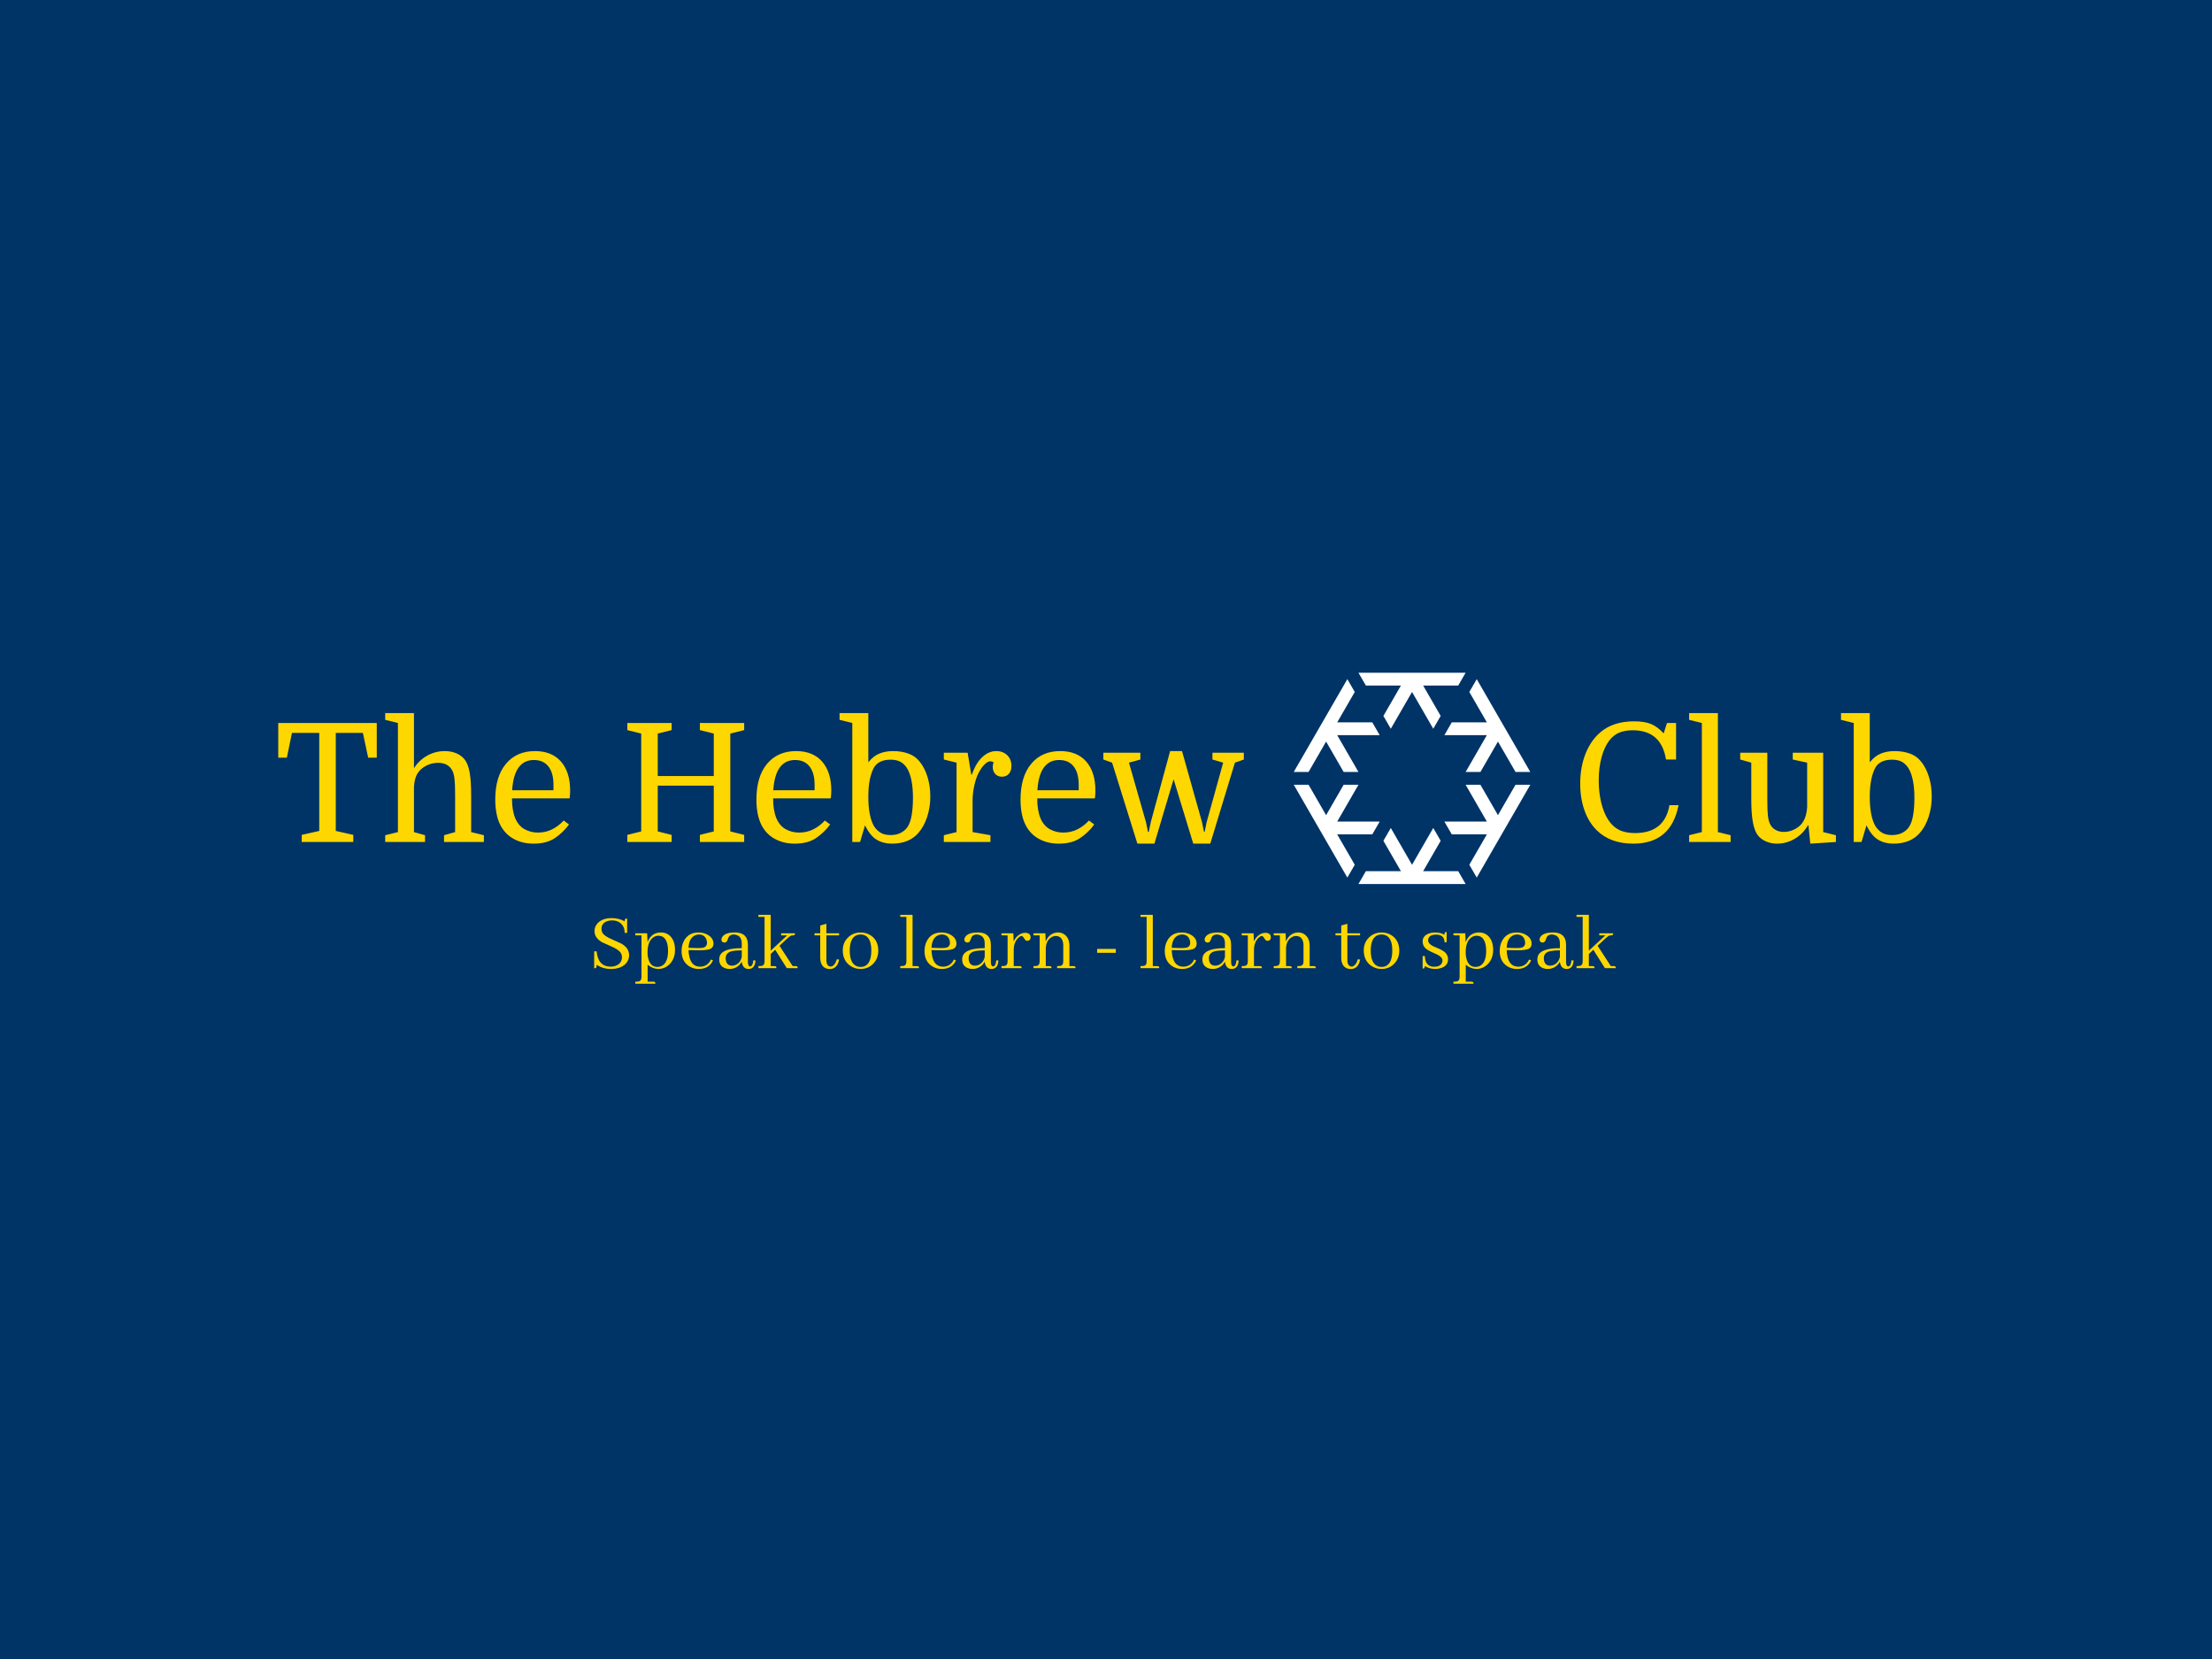 <svg xmlns="http://www.w3.org/2000/svg" version="1.1" xmlns:xlink="http://www.w3.org/1999/xlink" xmlns:svgjs="http://svgjs.dev/svgjs" width="2000" height="1500" viewBox="0 0 2000 1500"><rect width="2000" height="1500" fill="#003366"></rect><g transform="matrix(0.75,0,0,0.75,249.091,607.097)"><svg viewBox="0 0 396 75" data-background-color="#003366" preserveAspectRatio="xMidYMid meet" height="378" width="2000" xmlns="http://www.w3.org/2000/svg" xmlns:xlink="http://www.w3.org/1999/xlink"><g id="tight-bounds" transform="matrix(1,0,0,1,0.24,0.305)"><svg viewBox="0 0 395.52 74.39" height="74.39" width="395.52"><g><svg viewBox="0 0 500.183 94.075" height="74.39" width="395.52"><g><svg viewBox="0 0 500.183 94.075" height="94.075" width="500.183"><g id="textblocktransform"><svg viewBox="0 0 500.183 94.075" height="94.075" width="500.183" id="textblock"><g><svg viewBox="0 0 500.183 63.911" height="63.911" width="500.183"><g><svg><g></g><g></g></svg></g><g><svg><g></g><g><svg></svg></g></svg></g><g id="text-0"><svg viewBox="0 0 500.183 63.911" height="63.911" width="500.183"><g transform="matrix(1,0,0,1,0,12.205)"><svg width="292.1" viewBox="1.55 -39 292.08 39.5" height="39.5" data-palette-color="#ffd700"><path d="M1.55-25.5L1.55-36 31.35-36 31.35-25.5 28.75-25.5 27.15-33 18.95-33 18.95-3.35 24.25-2.15 24.25 0 8.65 0 8.65-2.15 13.95-3.35 13.95-33 5.7-33 4.15-25.5 1.55-25.5ZM51.7-2.05L55.05-3 55.05-14.15Q55.05-17.4 54.87-19 54.7-20.6 54.25-21.5L54.25-21.5Q53.05-23.95 49.85-23.95L49.85-23.95Q48.45-23.95 47.15-23.45 45.85-22.95 44.85-22.1L44.85-22.1Q43.75-21.15 43.22-19.83 42.7-18.5 42.6-16.55L42.6-16.55 42.6-3 45.95-2.05 45.95 0 33.9 0 33.9-2.05 37.75-3 37.75-36 33.9-36.95 33.9-39 42.6-39 42.6-22.3Q44.1-24.7 46.57-26.1 49.05-27.5 51.9-27.5L51.9-27.5Q53.9-27.5 55.5-26.8 57.1-26.1 58.05-24.8L58.05-24.8Q59.05-23.4 59.47-20.88 59.9-18.35 59.9-14.05L59.9-14.05 59.9-3 63.75-2.05 63.75 0 51.7 0 51.7-2.05ZM89.69-13.2L89.69-13.2 72.25-13.2Q72.25-9.55 73.25-7.15L73.25-7.15Q74.25-4.85 76.09-3.85 77.94-2.85 80.09-2.85L80.09-2.85Q82.44-2.85 84.39-3.83 86.34-4.8 87.89-6.5L87.89-6.5 89.5-5.3Q87.75-2.9 85.25-1.2 82.75 0.5 78.8 0.5L78.8 0.5Q75.34 0.5 72.69-0.98 70.05-2.45 68.64-5.3L68.64-5.3Q67.89-6.85 67.55-8.75 67.19-10.65 67.19-12.8L67.19-12.8Q67.19-19.8 70.42-23.65 73.64-27.5 79.19-27.5L79.19-27.5Q84.3-27.5 87.07-24.33 89.84-21.15 89.84-15.55L89.84-15.55Q89.84-15.05 89.82-14.63 89.8-14.2 89.69-13.2ZM78.89-24.8L78.89-24.8Q72.89-24.8 72.3-15.65L72.3-15.65 84.8-15.65 84.8-17.3Q84.8-20.9 83.27-22.85 81.75-24.8 78.89-24.8ZM142.49-33.85L138.29-32.8 138.29-3.2 142.49-2.15 142.49 0 129.09 0 129.09-2.15 133.29-3.2 133.29-17.05 116.34-17.05 116.34-3.2 120.54-2.15 120.54 0 107.14 0 107.14-2.15 111.34-3.2 111.34-32.8 107.14-33.85 107.14-36 120.54-36 120.54-33.85 116.34-32.8 116.34-19.95 133.29-19.95 133.29-32.8 129.09-33.85 129.09-36 142.49-36 142.49-33.85ZM168.69-13.2L168.69-13.2 151.24-13.2Q151.24-9.55 152.24-7.15L152.24-7.15Q153.24-4.85 155.09-3.85 156.94-2.85 159.09-2.85L159.09-2.85Q161.44-2.85 163.39-3.83 165.34-4.8 166.89-6.5L166.89-6.5 168.49-5.3Q166.74-2.9 164.24-1.2 161.74 0.5 157.79 0.5L157.79 0.5Q154.34 0.5 151.69-0.98 149.04-2.45 147.64-5.3L147.64-5.3Q146.89-6.85 146.54-8.75 146.19-10.65 146.19-12.8L146.19-12.8Q146.19-19.8 149.41-23.65 152.64-27.5 158.19-27.5L158.19-27.5Q163.29-27.5 166.06-24.33 168.84-21.15 168.84-15.55L168.84-15.55Q168.84-15.05 168.81-14.63 168.79-14.2 168.69-13.2ZM157.89-24.8L157.89-24.8Q151.89-24.8 151.29-15.65L151.29-15.65 163.79-15.65 163.79-17.3Q163.79-20.9 162.26-22.85 160.74-24.8 157.89-24.8ZM198.79-13.75L198.79-13.75Q198.79-10.5 197.84-7.6 196.89-4.7 195.19-2.75L195.19-2.75Q192.39 0.5 187.14 0.5L187.14 0.5Q184.59 0.5 182.59-0.68 180.59-1.85 179.04-5.05L179.04-5.05 177.54 0 175.19 0 175.19-36 171.34-36.95 171.34-39 180.04-39 180.04-24.1Q181.54-26 183.39-26.75 185.24-27.5 187.54-27.5L187.54-27.5Q190.09-27.5 192.16-26.75 194.24-26 195.54-24.35L195.54-24.35Q197.09-22.45 197.94-19.7 198.79-16.95 198.79-13.75ZM180.04-13.7L180.04-13.7Q180.04-10.65 180.49-8.4 180.94-6.15 181.79-4.75L181.79-4.75Q182.59-3.5 183.76-2.8 184.94-2.1 186.79-2.1L186.79-2.1Q188.49-2.1 189.76-2.73 191.04-3.35 191.84-4.45L191.84-4.45Q192.74-5.75 193.14-8.05 193.54-10.35 193.54-13.35L193.54-13.35Q193.54-16.35 193.09-18.6 192.64-20.85 191.79-22.25L191.79-22.25Q190.99-23.55 189.81-24.23 188.64-24.9 186.74-24.9L186.74-24.9Q185.04-24.9 183.76-24.33 182.49-23.75 181.79-22.6L181.79-22.6Q180.99-21.2 180.51-18.98 180.04-16.75 180.04-13.7ZM217.93-24.1L217.93-24.1Q217.73-24.25 217.46-24.33 217.18-24.4 216.93-24.4L216.93-24.4Q216.33-24.4 215.63-23.85 214.93-23.3 214.28-22.38 213.63-21.45 213.08-20.25L213.08-20.25Q212.38-18.55 211.98-16.53 211.58-14.5 211.58-12.35L211.58-12.35 211.58-3 216.98-2.05 216.98 0 202.88 0 202.88-2.05 206.73-3 206.73-24 202.88-24.95 202.88-27 210.08-27 211.18-20.4 211.38-20.4Q212.53-23.8 214.48-25.65 216.43-27.5 218.78-27.5L218.78-27.5Q220.73-27.5 222.03-26.28 223.33-25.05 223.33-23L223.33-23Q223.33-21.5 222.56-20.63 221.78-19.75 220.48-19.75L220.48-19.75Q219.18-19.75 218.43-20.58 217.68-21.4 217.68-22.75L217.68-22.75Q217.68-23.05 217.73-23.33 217.78-23.6 217.93-24.1ZM248.58-13.2L248.58-13.2 231.13-13.2Q231.13-9.55 232.13-7.15L232.13-7.15Q233.13-4.85 234.98-3.85 236.83-2.85 238.98-2.85L238.98-2.85Q241.33-2.85 243.28-3.83 245.23-4.8 246.78-6.5L246.78-6.5 248.38-5.3Q246.63-2.9 244.13-1.2 241.63 0.5 237.68 0.5L237.68 0.5Q234.23 0.5 231.58-0.98 228.93-2.45 227.53-5.3L227.53-5.3Q226.78-6.85 226.43-8.75 226.08-10.65 226.08-12.8L226.08-12.8Q226.08-19.8 229.31-23.65 232.53-27.5 238.08-27.5L238.08-27.5Q243.18-27.5 245.96-24.33 248.73-21.15 248.73-15.55L248.73-15.55Q248.73-15.05 248.71-14.63 248.68-14.2 248.58-13.2ZM237.78-24.8L237.78-24.8Q231.78-24.8 231.18-15.65L231.18-15.65 243.68-15.65 243.68-17.3Q243.68-20.9 242.16-22.85 240.63-24.8 237.78-24.8ZM262.33-24.95L258.88-24 264.03-6 264.63-3.05 264.88-3.05 265.48-6 271.33-27.5 274.93-27.5 280.98-6 281.58-3.05 281.78-3.05 282.38-6 287.38-24 284.13-24.95 284.13-27 293.63-27 293.63-24.95 290.93-24 283.48 0.5 278.33 0.5 272.38-19 266.58 0.5 261.43 0.5 253.78-24 251.13-24.95 251.13-27 262.33-27 262.33-24.95Z" opacity="1" transform="matrix(1,0,0,1,0,0)" fill="#ffd700" class="undefined-tk-0" data-fill-palette-color="primary"></path></svg></g><g><svg xmlns="http://www.w3.org/2000/svg" xmlns:xlink="http://www.w3.org/1999/xlink" version="1.1" x="307.189" y="0" viewBox="4.45 9.55 92.21 82.36" enable-background="new 0 0 100 100" xml:space="preserve" height="63.911" width="71.555" class="icon-dxe-0" data-fill-palette-color="accent" id="dxe-0"><polygon points="88.38,33.89 84.05,26.39 75.78,12.052 72.891,17.05 79.721,28.89 66.05,28.89 63.16,33.89 79.721,33.89   71.45,48.23 77.221,48.23 84.05,36.39 90.891,48.23 96.66,48.23 " fill="#ffffff" data-fill-palette-color="accent"></polygon><polygon points="71.45,9.55 54.891,9.55 46.23,9.55 29.67,9.55 32.56,14.55 46.23,14.55 39.39,26.39 42.28,31.39 50.561,17.05   58.83,31.389 61.719,26.39 61.72,26.389 54.891,14.55 68.559,14.55 " fill="#ffffff" data-fill-palette-color="accent"></polygon><polygon points="37.95,33.89 35.06,28.89 21.39,28.89 28.23,17.05 25.34,12.05 17.06,26.39 12.73,33.89 4.45,48.23 10.23,48.23   17.06,36.39 23.9,48.23 29.67,48.23 21.39,33.89 " fill="#ffffff" data-fill-palette-color="accent"></polygon><polygon points="37.95,67.57 21.39,67.57 29.67,53.23 23.9,53.23 17.06,65.07 10.23,53.23 4.46,53.23 12.73,67.57 17.06,75.07   25.34,89.41 28.23,84.41 21.39,72.57 35.06,72.57 " fill="#ffffff" data-fill-palette-color="accent"></polygon><polygon points="68.561,86.91 54.891,86.91 61.721,75.07 58.83,70.07 50.561,84.41 42.28,70.07 39.39,75.07 46.23,86.91   32.56,86.91 29.67,91.91 46.23,91.91 54.891,91.91 71.451,91.91 " fill="#ffffff" data-fill-palette-color="accent"></polygon><polygon points="90.891,53.23 84.05,65.07 77.221,53.23 71.45,53.23 79.721,67.57 63.16,67.57 66.05,72.57 79.721,72.57   72.891,84.41 75.781,89.41 84.051,75.07 84.051,75.069 88.38,67.57 96.66,53.23 " fill="#ffffff" data-fill-palette-color="accent"></polygon></svg></g><g transform="matrix(1,0,0,1,393.833,12.205)"><svg width="106.35" viewBox="2.65 -39 106.34 39.5" height="39.5" data-palette-color="#ffd700"><path d="M18.55-33.8L18.55-33.8Q16.1-33.8 14.38-33.05 12.65-32.3 11.45-30.7L11.45-30.7Q9.95-28.75 9.1-25.58 8.25-22.4 8.25-18.6L8.25-18.6Q8.25-15.05 9-11.95 9.75-8.85 11.1-6.75L11.1-6.75Q12.45-4.65 14.38-3.68 16.3-2.7 19.2-2.7L19.2-2.7Q28.2-2.7 29.65-11.15L29.65-11.15 32.4-11.15Q30.15 0.5 18.7 0.5L18.7 0.5Q11.8 0.5 7.7-3.5L7.7-3.5Q5.25-5.9 3.95-9.55 2.65-13.2 2.65-17.65L2.65-17.65Q2.65-22.7 4.3-26.8 5.95-30.9 8.95-33.35L8.95-33.35Q12.75-36.5 19-36.5L19-36.5Q22.1-36.5 24.05-35.7 26-34.9 27.9-32.85L27.9-32.85 28.9-36 31.65-36 31.65-24.95 28.6-24.95Q27.9-29.35 25.38-31.58 22.85-33.8 18.55-33.8ZM35.6-2.05L39.45-3 39.45-36 35.6-36.95 35.6-39 44.3-39 44.3-3 48.15-2.05 48.15 0 35.6 0 35.6-2.05ZM51.05-27L59.25-27 59.25-12.85Q59.25-9.65 59.42-8.03 59.6-6.4 60.05-5.5L60.05-5.5Q60.6-4.3 61.7-3.68 62.8-3.05 64.25-3.05L64.25-3.05Q65.59-3.05 66.84-3.55 68.09-4.05 69.05-4.9L69.05-4.9Q71.09-6.75 71.3-10.65L71.3-10.65 71.3-24 66.95-24.95 66.95-27 76.15-27 76.15-3 80-2.05 80 0 72.25 0.5 71.7-5 71.5-5Q70.05-2.45 67.55-0.98 65.05 0.5 62.2 0.5L62.2 0.5Q60.3 0.5 58.72-0.23 57.15-0.95 56.25-2.2L56.25-2.2Q55.3-3.6 54.85-6.15 54.4-8.7 54.4-12.95L54.4-12.95 54.4-24 51.05-24.95 51.05-27ZM108.99-13.75L108.99-13.75Q108.99-10.5 108.04-7.6 107.09-4.7 105.39-2.75L105.39-2.75Q102.59 0.5 97.34 0.5L97.34 0.5Q94.79 0.5 92.79-0.68 90.79-1.85 89.24-5.05L89.24-5.05 87.74 0 85.39 0 85.39-36 81.54-36.95 81.54-39 90.24-39 90.24-24.1Q91.74-26 93.59-26.75 95.44-27.5 97.74-27.5L97.74-27.5Q100.29-27.5 102.37-26.75 104.44-26 105.74-24.35L105.74-24.35Q107.29-22.45 108.14-19.7 108.99-16.95 108.99-13.75ZM90.24-13.7L90.24-13.7Q90.24-10.65 90.69-8.4 91.14-6.15 91.99-4.75L91.99-4.75Q92.79-3.5 93.97-2.8 95.14-2.1 96.99-2.1L96.99-2.1Q98.69-2.1 99.97-2.73 101.24-3.35 102.04-4.45L102.04-4.45Q102.94-5.75 103.34-8.05 103.74-10.35 103.74-13.35L103.74-13.35Q103.74-16.35 103.29-18.6 102.84-20.85 101.99-22.25L101.99-22.25Q101.19-23.55 100.02-24.23 98.84-24.9 96.94-24.9L96.94-24.9Q95.24-24.9 93.97-24.33 92.69-23.75 91.99-22.6L91.99-22.6Q91.19-21.2 90.72-18.98 90.24-16.75 90.24-13.7Z" opacity="1" transform="matrix(1,0,0,1,0,0)" fill="#ffd700" class="undefined-tk-1" data-fill-palette-color="secondary"></path></svg></g></svg></g></svg></g><g transform="matrix(1,0,0,1,95.535,73.236)"><svg viewBox="0 0 309.113 20.839" height="20.839" width="309.113"><g transform="matrix(1,0,0,1,0,0)"><svg width="309.113" viewBox="2.93 -31.74 608.32 41.02" height="20.839" data-palette-color="#ffd700"><path d="M23.73-7.67L23.73-7.67Q23.73-12.01 19.04-14.65L19.04-14.65Q18.12-15.14 13.33-17.24L13.33-17.24Q8.98-19.09 7.86-21.04L7.86-21.04Q7.28-22.12 7.28-23.34L7.28-23.34Q7.28-26.61 10.45-27.88L10.45-27.88Q11.82-28.42 13.48-28.42L13.48-28.42Q17.58-28.42 19.73-25.63L19.73-25.63Q21.14-23.73 21.09-21L21.09-21 22.56-21 22.56-29.54Q21.39-29.54 21.19-28.81L21.19-28.81Q21.09-28.47 21.09-27.88L21.09-27.88Q17.63-29.79 13.28-29.79L13.28-29.79Q8.01-29.79 5.08-26.86L5.08-26.86Q3.13-24.8 3.13-22.07L3.13-22.07Q3.13-17.97 7.71-15.38L7.71-15.38Q8.54-14.94 13.28-12.89L13.28-12.89Q17.68-10.94 18.85-8.94L18.85-8.94Q19.48-7.81 19.48-6.49L19.48-6.49Q19.48-3.08 16.16-1.56L16.16-1.56Q14.6-0.88 12.7-0.88L12.7-0.88Q5.22-0.98 4.39-10.01L4.39-10.01 2.93-10.01 2.93 0.1Q4.1 0.1 4.3-0.59L4.3-0.59Q4.39-0.98 4.39-2L4.39-2Q8.15 0.49 12.94 0.49L12.94 0.49Q18.55 0.49 21.63-2.54L21.63-2.54Q23.73-4.69 23.73-7.67ZM38.18 8.06L34.76 8.06 34.76-2.05Q37.45 0.29 40.96 0.49L40.96 0.49Q45.31 0.49 48.24-2.78L48.24-2.78Q51.07-5.96 51.07-10.84L51.07-10.84Q51.07-16.41 48-19.29L48-19.29Q45.85-21.24 42.77-21.24L42.77-21.24Q38.03-21.24 35.69-17.48L35.69-17.48Q35.1-16.5 34.71-15.43L34.71-15.43 34.47-20.75 27.44-20.75 27.44-19.53 31.1-19.53 31.1 5.13Q31.1 7.37 29.83 7.81L29.83 7.81Q29.1 8.06 27.44 8.06L27.44 8.06 27.44 9.28 39.4 9.28Q39.4 8.2 38.67 8.11L38.67 8.11Q38.47 8.06 38.18 8.06L38.18 8.06ZM41.21-19.29L41.21-19.29Q45.46-19.29 46.58-13.96L46.58-13.96Q46.92-12.35 46.92-10.35L46.92-10.35Q46.92-3.17 43.06-1.27L43.06-1.27Q41.94-0.73 40.62-0.73L40.62-0.73Q36.86-0.73 35.45-4.69L35.45-4.69Q34.71-6.69 34.71-9.42L34.71-9.42Q34.71-15.77 37.99-18.21L37.99-18.21Q39.45-19.29 41.21-19.29ZM65.18-20.02L65.18-20.02Q68.6-20.02 69.72-17.14L69.72-17.14Q70.11-16.21 70.11-15.14L70.11-15.14Q70.11-12.7 67.77-12.16L67.77-12.16Q66.55-11.91 64.3-11.96L64.3-11.96 59.13-12.11Q59.37-17.72 62.79-19.43L62.79-19.43Q63.91-20.02 65.18-20.02ZM73.68-4.69L73.68-4.69 72.46-5.13Q70.75-1.42 66.94-0.93L66.94-0.93Q66.45-0.88 66.01-0.88L66.01-0.88Q60.88-0.88 59.57-6.98L59.57-6.98Q59.17-8.69 59.13-10.74L59.13-10.74 64.99-10.64Q70.94-10.55 72.65-11.77L72.65-11.77Q73.97-12.74 73.97-14.55L73.97-14.55Q73.97-17.87 70.6-19.82L70.6-19.82Q68.21-21.24 65.08-21.24L65.08-21.24Q58.98-21.24 56.34-16.16L56.34-16.16Q54.98-13.53 54.98-10.21L54.98-10.21Q54.98-4.15 59.32-1.22L59.32-1.22Q61.91 0.49 65.23 0.49L65.23 0.49Q70.5 0.49 72.99-3.32L72.99-3.32Q73.38-4 73.68-4.69ZM94.77 0.49L94.77 0.49Q98.53 0.49 98.92-4.05L98.92-4.05Q98.97-4.35 98.97-4.59L98.97-4.59 97.7-4.64Q97.36-1.07 95.79-1.03L95.79-1.03Q94.52-1.12 94.47-3.56L94.47-3.56 94.47-13.87Q94.47-20.85 87.49-21.24L87.49-21.24Q87.05-21.24 86.61-21.24L86.61-21.24Q81.14-21.24 79.29-18.7L79.29-18.7Q78.7-17.87 78.7-17.04L78.7-17.04Q78.7-15.53 80.12-15.28L80.12-15.28Q80.36-15.23 80.61-15.23L80.61-15.23Q81.73-15.23 82.27-16.65L82.27-16.65Q82.95-18.46 83.2-18.8L83.2-18.8Q84.12-20.02 86.08-20.02L86.08-20.02Q90.67-19.73 90.81-14.99L90.81-14.99 90.81-11.91Q79.34-11.91 77.68-7.13L77.68-7.13Q77.39-6.2 77.39-5.13L77.39-5.13Q77.39-1.42 80.66-0.05L80.66-0.05Q81.97 0.49 83.44 0.49L83.44 0.49Q87 0.49 89.45-1.95L89.45-1.95Q90.32-2.88 90.76-3.91L90.76-3.91Q91.35 0.44 94.77 0.49ZM85.05-1.46L85.05-1.46Q82.07-1.46 81.39-4.44L81.39-4.44Q81.24-5.13 81.24-5.96L81.24-5.96Q81.24-9.23 85-10.11L85-10.11Q87-10.55 90.81-10.6L90.81-10.6 90.81-6.69Q90.08-3.32 87.25-1.95L87.25-1.95Q86.13-1.46 85.05-1.46ZM110.24-1.22L110.24-1.22 108.05-1.22 108.05-8.45 110.73-10.94 117.62 0 124.11 0Q124.11-1.07 123.38-1.17L123.38-1.17Q123.18-1.22 122.89-1.22L122.89-1.22 121.13-1.22 113.27-13.33 117.86-17.63Q119.57-19.24 120.45-19.43L120.45-19.43Q120.84-19.53 121.33-19.53L121.33-19.53Q122.4-19.53 122.5-20.26L122.5-20.26Q122.55-20.51 122.55-20.75L122.55-20.75 114.25-20.75 114.25-19.53 117.91-19.53 108.05-10.4 108.05-31.74 100.72-31.74 100.72-30.52 104.38-30.52 104.38-4.15Q104.38-1.9 103.12-1.46L103.12-1.46Q102.38-1.22 100.72-1.22L100.72-1.22 100.72 0 111.46 0Q111.46-1.07 110.73-1.17L110.73-1.17Q110.54-1.22 110.24-1.22ZM134.12-20.75L134.12-19.53 137.53-19.53 137.53-5.76Q137.88 0.34 143.15 0.54L143.15 0.54Q147.64 0.54 148.76-4.98L148.76-4.98Q148.76-5.03 148.76-5.08L148.76-5.08 147.45-5.32Q146.23-1.27 143.88-0.93L143.88-0.93Q141.24-1.03 141.2-4.69L141.2-4.69 141.2-19.53 148.76-19.53 148.76-20.75 141.2-20.75 141.2-26.42 137.53-25.39 137.53-20.75 134.12-20.75ZM155.11-10.4L155.11-10.4Q155.11-17.97 159.26-19.63L159.26-19.63Q160.33-20.02 161.51-20.02L161.51-20.02Q166.93-20.02 167.8-13.18L167.8-13.18Q167.95-12.01 167.95-10.6L167.95-10.6Q167.95-2.39 163.46-0.98L163.46-0.98Q162.58-0.73 161.65-0.73L161.65-0.73Q156.72-0.73 155.45-6.59L155.45-6.59Q155.11-8.3 155.11-10.4ZM161.65-21.24L161.65-21.24Q156.96-21.24 153.84-18.02L153.84-18.02Q150.96-15.04 150.96-10.6L150.96-10.6Q150.96-4.44 155.45-1.37L155.45-1.37Q158.19 0.49 161.51 0.49L161.51 0.49Q166.19 0.49 169.27-2.83L169.27-2.83Q172.1-5.86 172.1-10.4L172.1-10.4Q172.1-16.55 167.56-19.53L167.56-19.53Q164.88-21.24 161.65-21.24ZM195.14-1.22L195.14-1.22 192.51-1.22 192.51-31.74 185.18-31.74 185.18-30.52 188.84-30.52 188.84-4.15Q188.84-1.9 187.58-1.46L187.58-1.46Q186.84-1.22 185.18-1.22L185.18-1.22 185.18 0 196.36 0Q196.36-1.07 195.63-1.17L195.63-1.17Q195.44-1.22 195.14-1.22ZM209.84-20.02L209.84-20.02Q213.26-20.02 214.38-17.14L214.38-17.14Q214.77-16.21 214.77-15.14L214.77-15.14Q214.77-12.7 212.43-12.16L212.43-12.16Q211.21-11.91 208.96-11.96L208.96-11.96 203.78-12.11Q204.03-17.72 207.45-19.43L207.45-19.43Q208.57-20.02 209.84-20.02ZM218.33-4.69L218.33-4.69 217.11-5.13Q215.4-1.42 211.6-0.93L211.6-0.93Q211.11-0.88 210.67-0.88L210.67-0.88Q205.54-0.88 204.22-6.98L204.22-6.98Q203.83-8.69 203.78-10.74L203.78-10.74 209.64-10.64Q215.6-10.55 217.31-11.77L217.31-11.77Q218.63-12.74 218.63-14.55L218.63-14.55Q218.63-17.87 215.26-19.82L215.26-19.82Q212.87-21.24 209.74-21.24L209.74-21.24Q203.64-21.24 201-16.16L201-16.16Q199.63-13.53 199.63-10.21L199.63-10.21Q199.63-4.15 203.98-1.22L203.98-1.22Q206.57 0.49 209.89 0.49L209.89 0.49Q215.16 0.49 217.65-3.32L217.65-3.32Q218.04-4 218.33-4.69ZM239.43 0.49L239.43 0.49Q243.19 0.49 243.58-4.05L243.58-4.05Q243.62-4.35 243.62-4.59L243.62-4.59 242.36-4.64Q242.01-1.07 240.45-1.03L240.45-1.03Q239.18-1.12 239.13-3.56L239.13-3.56 239.13-13.87Q239.13-20.85 232.15-21.24L232.15-21.24Q231.71-21.24 231.27-21.24L231.27-21.24Q225.8-21.24 223.95-18.7L223.95-18.7Q223.36-17.87 223.36-17.04L223.36-17.04Q223.36-15.53 224.78-15.28L224.78-15.28Q225.02-15.23 225.27-15.23L225.27-15.23Q226.39-15.23 226.93-16.65L226.93-16.65Q227.61-18.46 227.85-18.8L227.85-18.8Q228.78-20.02 230.73-20.02L230.73-20.02Q235.32-19.73 235.47-14.99L235.47-14.99 235.47-11.91Q224-11.91 222.34-7.13L222.34-7.13Q222.04-6.2 222.04-5.13L222.04-5.13Q222.04-1.42 225.31-0.05L225.31-0.05Q226.63 0.49 228.1 0.49L228.1 0.49Q231.66 0.49 234.1-1.95L234.1-1.95Q234.98-2.88 235.42-3.91L235.42-3.91Q236.01 0.44 239.43 0.49ZM229.71-1.46L229.71-1.46Q226.73-1.46 226.05-4.44L226.05-4.44Q225.9-5.13 225.9-5.96L225.9-5.96Q225.9-9.23 229.66-10.11L229.66-10.11Q231.66-10.55 235.47-10.6L235.47-10.6 235.47-6.69Q234.74-3.32 231.91-1.95L231.91-1.95Q230.78-1.46 229.71-1.46ZM256.27-1.22L256.27-1.22 252.75-1.22 252.75-10.94Q252.75-15.38 255.49-18.07L255.49-18.07Q256.56-19.09 257.29-19.14L257.29-19.14Q258.12-19.14 258.81-17.92L258.81-17.92Q259.59-16.55 260.27-16.36L260.27-16.36Q260.57-16.26 260.86-16.26L260.86-16.26Q262.32-16.26 262.71-17.68L262.71-17.68Q262.81-17.97 262.81-18.26L262.81-18.26Q262.81-20.46 260.57-20.95L260.57-20.95Q260.08-21.04 259.64-21.04L259.64-21.04Q256.71-21.04 254.41-18.55L254.41-18.55Q253.34-17.38 252.7-15.92L252.7-15.92 252.51-20.75 245.43-20.75 245.43-19.53 249.09-19.53 249.09-4.15Q249.09-1.9 247.82-1.46L247.82-1.46Q247.09-1.22 245.43-1.22L245.43-1.22 245.43 0 257.49 0Q257.49-1.07 256.76-1.17L256.76-1.17Q256.56-1.22 256.27-1.22ZM274.04-1.22L274.04-1.22 271.84-1.22 271.84-11.77Q271.99-16.31 275.07-18.31L275.07-18.31Q276.38-19.14 277.75-19.14L277.75-19.14Q280.73-19.14 281.8-16.36L281.8-16.36Q282.24-15.23 282.24-13.82L282.24-13.82 282.24-4.15Q282.24-1.9 280.97-1.46L280.97-1.46Q280.24-1.22 278.58-1.22L278.58-1.22 278.58 0 289.57 0Q289.57-1.07 288.83-1.17L288.83-1.17Q288.64-1.22 288.35-1.22L288.35-1.22 285.91-1.22 285.91-13.33Q285.91-18.21 282.54-20.31L282.54-20.31Q280.97-21.24 279.17-21.24L279.17-21.24Q275.55-21.24 273.21-18.36L273.21-18.36Q272.33-17.24 271.79-15.87L271.79-15.87 271.6-20.75 264.52-20.75 264.52-19.53 268.18-19.53 268.18-4.15Q268.18-1.9 266.91-1.46L266.91-1.46Q266.18-1.22 264.52-1.22L264.52-1.22 264.52 0 275.26 0Q275.26-1.07 274.53-1.17L274.53-1.17Q274.33-1.22 274.04-1.22ZM302.4-9.13L302.4-11.43 313.54-11.43 313.54-9.13 302.4-9.13ZM338.19-1.22L338.19-1.22 335.55-1.22 335.55-31.74 328.23-31.74 328.23-30.52 331.89-30.52 331.89-4.15Q331.89-1.9 330.62-1.46L330.62-1.46Q329.89-1.22 328.23-1.22L328.23-1.22 328.23 0 339.41 0Q339.41-1.07 338.68-1.17L338.68-1.17Q338.48-1.22 338.19-1.22ZM352.88-20.02L352.88-20.02Q356.3-20.02 357.43-17.14L357.43-17.14Q357.82-16.21 357.82-15.14L357.82-15.14Q357.82-12.7 355.47-12.16L355.47-12.16Q354.25-11.91 352.01-11.96L352.01-11.96 346.83-12.11Q347.07-17.72 350.49-19.43L350.49-19.43Q351.62-20.02 352.88-20.02ZM361.38-4.69L361.38-4.69 360.16-5.13Q358.45-1.42 354.64-0.93L354.64-0.93Q354.15-0.88 353.71-0.88L353.71-0.88Q348.59-0.88 347.27-6.98L347.27-6.98Q346.88-8.69 346.83-10.74L346.83-10.74 352.69-10.64Q358.65-10.55 360.36-11.77L360.36-11.77Q361.67-12.74 361.67-14.55L361.67-14.55Q361.67-17.87 358.3-19.82L358.3-19.82Q355.91-21.24 352.79-21.24L352.79-21.24Q346.68-21.24 344.05-16.16L344.05-16.16Q342.68-13.53 342.68-10.21L342.68-10.21Q342.68-4.15 347.03-1.22L347.03-1.22Q349.61 0.49 352.93 0.49L352.93 0.49Q358.21 0.49 360.7-3.32L360.7-3.32Q361.09-4 361.38-4.69ZM382.47 0.49L382.47 0.49Q386.23 0.49 386.62-4.05L386.62-4.05Q386.67-4.35 386.67-4.59L386.67-4.59 385.4-4.64Q385.06-1.07 383.5-1.03L383.5-1.03Q382.23-1.12 382.18-3.56L382.18-3.56 382.18-13.87Q382.18-20.85 375.2-21.24L375.2-21.24Q374.76-21.24 374.32-21.24L374.32-21.24Q368.85-21.24 366.99-18.7L366.99-18.7Q366.41-17.87 366.41-17.04L366.41-17.04Q366.41-15.53 367.82-15.28L367.82-15.28Q368.07-15.23 368.31-15.23L368.31-15.23Q369.43-15.23 369.97-16.65L369.97-16.65Q370.66-18.46 370.9-18.8L370.9-18.8Q371.83-20.02 373.78-20.02L373.78-20.02Q378.37-19.73 378.52-14.99L378.52-14.99 378.52-11.91Q367.04-11.91 365.38-7.13L365.38-7.13Q365.09-6.2 365.09-5.13L365.09-5.13Q365.09-1.42 368.36-0.05L368.36-0.05Q369.68 0.49 371.14 0.49L371.14 0.49Q374.71 0.49 377.15-1.95L377.15-1.95Q378.03-2.88 378.47-3.91L378.47-3.91Q379.05 0.44 382.47 0.49ZM372.76-1.46L372.76-1.46Q369.78-1.46 369.09-4.44L369.09-4.44Q368.95-5.13 368.95-5.96L368.95-5.96Q368.95-9.23 372.71-10.11L372.71-10.11Q374.71-10.55 378.52-10.6L378.52-10.6 378.52-6.69Q377.78-3.32 374.95-1.95L374.95-1.95Q373.83-1.46 372.76-1.46ZM399.32-1.22L399.32-1.22 395.8-1.22 395.8-10.94Q395.8-15.38 398.53-18.07L398.53-18.07Q399.61-19.09 400.34-19.14L400.34-19.14Q401.17-19.14 401.85-17.92L401.85-17.92Q402.64-16.55 403.32-16.36L403.32-16.36Q403.61-16.26 403.91-16.26L403.91-16.26Q405.37-16.26 405.76-17.68L405.76-17.68Q405.86-17.97 405.86-18.26L405.86-18.26Q405.86-20.46 403.61-20.95L403.61-20.95Q403.12-21.04 402.68-21.04L402.68-21.04Q399.75-21.04 397.46-18.55L397.46-18.55Q396.39-17.38 395.75-15.92L395.75-15.92 395.56-20.75 388.48-20.75 388.48-19.53 392.14-19.53 392.14-4.15Q392.14-1.9 390.87-1.46L390.87-1.46Q390.14-1.22 388.48-1.22L388.48-1.22 388.48 0 400.54 0Q400.54-1.07 399.8-1.17L399.8-1.17Q399.61-1.22 399.32-1.22ZM417.09-1.22L417.09-1.22 414.89-1.22 414.89-11.77Q415.04-16.31 418.11-18.31L418.11-18.31Q419.43-19.14 420.8-19.14L420.8-19.14Q423.78-19.14 424.85-16.36L424.85-16.36Q425.29-15.23 425.29-13.82L425.29-13.82 425.29-4.15Q425.29-1.9 424.02-1.46L424.02-1.46Q423.29-1.22 421.63-1.22L421.63-1.22 421.63 0 432.61 0Q432.61-1.07 431.88-1.17L431.88-1.17Q431.69-1.22 431.39-1.22L431.39-1.22 428.95-1.22 428.95-13.33Q428.95-18.21 425.58-20.31L425.58-20.31Q424.02-21.24 422.21-21.24L422.21-21.24Q418.6-21.24 416.26-18.36L416.26-18.36Q415.38-17.24 414.84-15.87L414.84-15.87 414.64-20.75 407.56-20.75 407.56-19.53 411.23-19.53 411.23-4.15Q411.23-1.9 409.96-1.46L409.96-1.46Q409.22-1.22 407.56-1.22L407.56-1.22 407.56 0 418.31 0Q418.31-1.07 417.57-1.17L417.57-1.17Q417.38-1.22 417.09-1.22ZM444.33-20.75L444.33-19.53 447.75-19.53 447.75-5.76Q448.09 0.34 453.36 0.54L453.36 0.54Q457.85 0.54 458.98-4.98L458.98-4.98Q458.98-5.03 458.98-5.08L458.98-5.08 457.66-5.32Q456.44-1.27 454.09-0.93L454.09-0.93Q451.46-1.03 451.41-4.69L451.41-4.69 451.41-19.53 458.98-19.53 458.98-20.75 451.41-20.75 451.41-26.42 447.75-25.39 447.75-20.75 444.33-20.75ZM465.32-10.4L465.32-10.4Q465.32-17.97 469.47-19.63L469.47-19.63Q470.55-20.02 471.72-20.02L471.72-20.02Q477.14-20.02 478.02-13.18L478.02-13.18Q478.16-12.01 478.16-10.6L478.16-10.6Q478.16-2.39 473.67-0.98L473.67-0.98Q472.79-0.73 471.86-0.73L471.86-0.73Q466.93-0.73 465.66-6.59L465.66-6.59Q465.32-8.3 465.32-10.4ZM471.86-21.24L471.86-21.24Q467.18-21.24 464.05-18.02L464.05-18.02Q461.17-15.04 461.17-10.6L461.17-10.6Q461.17-4.44 465.66-1.37L465.66-1.37Q468.4 0.49 471.72 0.49L471.72 0.49Q476.4 0.49 479.48-2.83L479.48-2.83Q482.31-5.86 482.31-10.4L482.31-10.4Q482.31-16.55 477.77-19.53L477.77-19.53Q475.09-21.24 471.86-21.24ZM503.06-0.83L503.06-0.83Q506.43-0.83 507.6-2.88L507.6-2.88Q508.04-3.61 508.04-4.49L508.04-4.49Q508.04-6.54 505.06-8.01L505.06-8.01Q504.43-8.35 502.96-8.98L502.96-8.98Q498.96-10.64 497.64-12.11L497.64-12.11Q496.22-13.72 496.22-15.87L496.22-15.87Q496.22-19.24 499.94-20.61L499.94-20.61Q501.64-21.24 503.65-21.24L503.65-21.24Q506.87-21.24 509.21-19.87L509.21-19.87Q509.21-21.29 509.9-21.48L509.9-21.48Q510.19-21.53 510.53-21.53L510.53-21.53 510.53-15.43 509.26-15.43Q509.16-19.92 504.28-19.97L504.28-19.97Q500.62-19.97 499.74-17.82L499.74-17.82Q499.5-17.24 499.5-16.6L499.5-16.6Q499.5-14.5 502.52-13.04L502.52-13.04Q503.21-12.7 504.67-12.11L504.67-12.11Q508.63-10.5 509.94-9.03L509.94-9.03Q511.36-7.47 511.36-5.32L511.36-5.32Q511.36-1.37 507.16-0.05L507.16-0.05Q505.55 0.49 503.65 0.49L503.65 0.49Q500.13 0.44 497.54-1.27L497.54-1.27Q497.54 0 496.91 0.2L496.91 0.2Q496.61 0.24 496.22 0.24L496.22 0.24 496.22-7.18 497.59-7.18Q497.69-0.88 503.06-0.83ZM525.32 8.06L521.91 8.06 521.91-2.05Q524.59 0.29 528.11 0.49L528.11 0.49Q532.45 0.49 535.38-2.78L535.38-2.78Q538.21-5.96 538.21-10.84L538.21-10.84Q538.21-16.41 535.14-19.29L535.14-19.29Q532.99-21.24 529.91-21.24L529.91-21.24Q525.18-21.24 522.83-17.48L522.83-17.48Q522.25-16.5 521.86-15.43L521.86-15.43 521.61-20.75 514.58-20.75 514.58-19.53 518.24-19.53 518.24 5.13Q518.24 7.37 516.97 7.81L516.97 7.81Q516.24 8.06 514.58 8.06L514.58 8.06 514.58 9.28 526.54 9.28Q526.54 8.2 525.81 8.11L525.81 8.11Q525.62 8.06 525.32 8.06L525.32 8.06ZM528.35-19.29L528.35-19.29Q532.6-19.29 533.72-13.96L533.72-13.96Q534.06-12.35 534.06-10.35L534.06-10.35Q534.06-3.17 530.21-1.27L530.21-1.27Q529.08-0.73 527.76-0.73L527.76-0.73Q524-0.73 522.59-4.69L522.59-4.69Q521.86-6.69 521.86-9.42L521.86-9.42Q521.86-15.77 525.13-18.21L525.13-18.21Q526.59-19.29 528.35-19.29ZM552.32-20.02L552.32-20.02Q555.74-20.02 556.86-17.14L556.86-17.14Q557.25-16.21 557.25-15.14L557.25-15.14Q557.25-12.7 554.91-12.16L554.91-12.16Q553.69-11.91 551.44-11.96L551.44-11.96 546.27-12.11Q546.51-17.72 549.93-19.43L549.93-19.43Q551.05-20.02 552.32-20.02ZM560.82-4.69L560.82-4.69 559.6-5.13Q557.89-1.42 554.08-0.93L554.08-0.93Q553.59-0.88 553.15-0.88L553.15-0.88Q548.03-0.88 546.71-6.98L546.71-6.98Q546.32-8.69 546.27-10.74L546.27-10.74 552.13-10.64Q558.08-10.55 559.79-11.77L559.79-11.77Q561.11-12.74 561.11-14.55L561.11-14.55Q561.11-17.87 557.74-19.82L557.74-19.82Q555.35-21.24 552.22-21.24L552.22-21.24Q546.12-21.24 543.48-16.16L543.48-16.16Q542.12-13.53 542.12-10.21L542.12-10.21Q542.12-4.15 546.46-1.22L546.46-1.22Q549.05 0.49 552.37 0.49L552.37 0.49Q557.64 0.49 560.14-3.32L560.14-3.32Q560.53-4 560.82-4.69ZM581.91 0.49L581.91 0.49Q585.67 0.49 586.06-4.05L586.06-4.05Q586.11-4.35 586.11-4.59L586.11-4.59 584.84-4.64Q584.5-1.07 582.94-1.03L582.94-1.03Q581.67-1.12 581.62-3.56L581.62-3.56 581.62-13.87Q581.62-20.85 574.63-21.24L574.63-21.24Q574.2-21.24 573.76-21.24L573.76-21.24Q568.29-21.24 566.43-18.7L566.43-18.7Q565.85-17.87 565.85-17.04L565.85-17.04Q565.85-15.53 567.26-15.28L567.26-15.28Q567.51-15.23 567.75-15.23L567.75-15.23Q568.87-15.23 569.41-16.65L569.41-16.65Q570.09-18.46 570.34-18.8L570.34-18.8Q571.27-20.02 573.22-20.02L573.22-20.02Q577.81-19.73 577.95-14.99L577.95-14.99 577.95-11.91Q566.48-11.91 564.82-7.13L564.82-7.13Q564.53-6.2 564.53-5.13L564.53-5.13Q564.53-1.42 567.8-0.05L567.8-0.05Q569.12 0.49 570.58 0.49L570.58 0.49Q574.15 0.49 576.59-1.95L576.59-1.95Q577.47-2.88 577.91-3.91L577.91-3.91Q578.49 0.44 581.91 0.49ZM572.19-1.46L572.19-1.46Q569.21-1.46 568.53-4.44L568.53-4.44Q568.38-5.13 568.38-5.96L568.38-5.96Q568.38-9.23 572.14-10.11L572.14-10.11Q574.15-10.55 577.95-10.6L577.95-10.6 577.95-6.69Q577.22-3.32 574.39-1.95L574.39-1.95Q573.27-1.46 572.19-1.46ZM597.39-1.22L597.39-1.22 595.19-1.22 595.19-8.45 597.87-10.94 604.76 0 611.25 0Q611.25-1.07 610.52-1.17L610.52-1.17Q610.33-1.22 610.03-1.22L610.03-1.22 608.27-1.22 600.41-13.33 605-17.63Q606.71-19.24 607.59-19.43L607.59-19.43Q607.98-19.53 608.47-19.53L608.47-19.53Q609.54-19.53 609.64-20.26L609.64-20.26Q609.69-20.51 609.69-20.75L609.69-20.75 601.39-20.75 601.39-19.53 605.05-19.53 595.19-10.4 595.19-31.74 587.86-31.74 587.86-30.52 591.53-30.52 591.53-4.15Q591.53-1.9 590.26-1.46L590.26-1.46Q589.52-1.22 587.86-1.22L587.86-1.22 587.86 0 598.61 0Q598.61-1.07 597.87-1.17L597.87-1.17Q597.68-1.22 597.39-1.22Z" opacity="1" transform="matrix(1,0,0,1,0,0)" fill="#ffd700" class="slogan-text-1" data-fill-palette-color="secondary" id="text-1"></path></svg></g></svg></g></svg></g></svg></g></svg></g><defs></defs></svg><rect width="395.52" height="74.39" fill="none" stroke="none" visibility="hidden"></rect></g></svg></g></svg>
